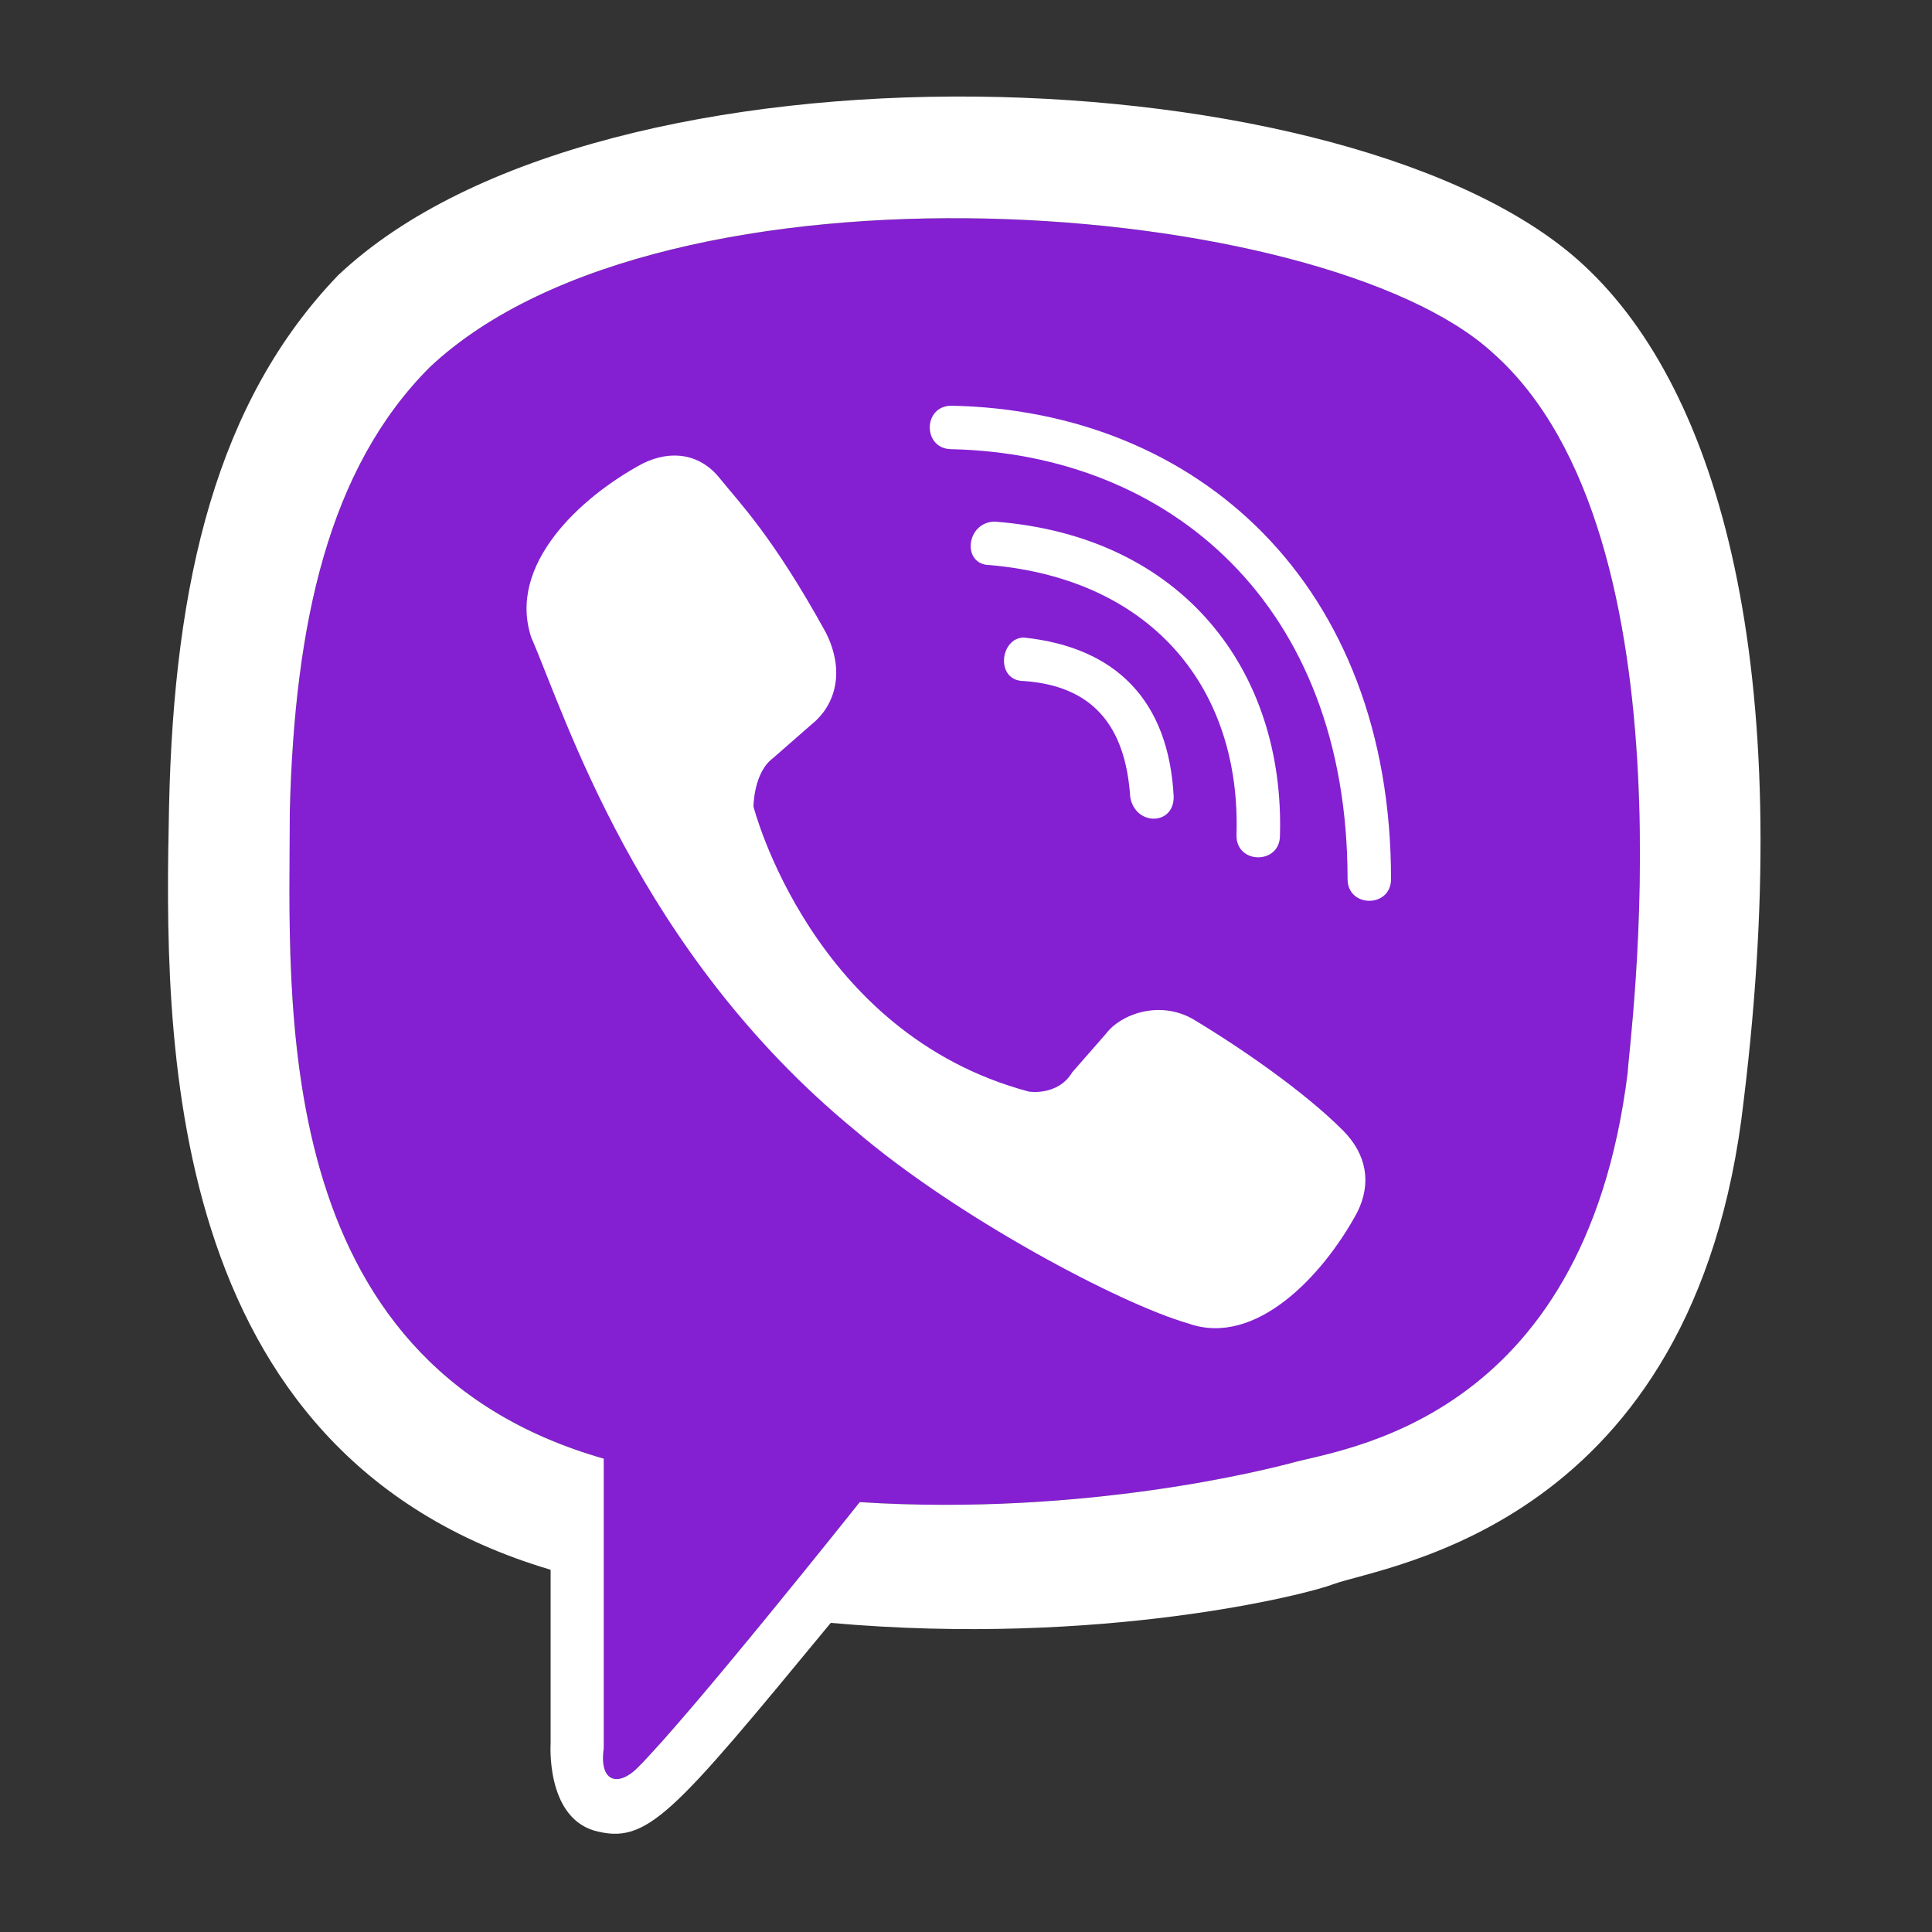 <svg width="22" height="22" viewBox="0 0 22 22" fill="none" xmlns="http://www.w3.org/2000/svg">
<rect x="0" y="0" width="22" height="22" fill="#333333" stroke="none"/>
<path d="M18.535 12.21C18.04 16.225 15.235 16.5 14.685 16.665C14.465 16.72 12.375 17.27 9.79 17.105C9.79 17.105 7.865 19.525 7.26 20.13C7.04 20.35 6.82 20.295 6.875 19.91C6.875 19.635 6.875 16.61 6.875 16.61C3.025 15.51 3.3 11.385 3.3 9.24C3.355 7.095 3.74 5.335 4.895 4.18C7.59 1.65 15.07 2.255 16.995 4.015C19.36 6.105 18.535 11.99 18.535 12.21Z" fill="#841FD2"/>
<path d="M18.04 3.025C15.455 0.605 6.875 0.275 3.85 3.135C2.475 4.565 1.98 6.6 1.925 9.185C1.87 11.77 1.815 16.555 6.27 17.875V19.855C6.27 19.855 6.215 20.68 6.765 20.845C7.37 21.01 7.645 20.68 9.46 18.48C12.54 18.755 14.905 18.15 15.18 18.04C15.785 17.82 19.305 17.38 19.855 12.54C20.46 7.59 19.58 4.455 18.04 3.025ZM18.535 12.21C18.04 16.225 15.235 16.5 14.685 16.665C14.465 16.72 12.375 17.27 9.79 17.105C9.79 17.105 7.865 19.525 7.26 20.13C7.04 20.35 6.82 20.295 6.875 19.91C6.875 19.635 6.875 16.61 6.875 16.61C3.025 15.51 3.3 11.385 3.3 9.24C3.355 7.095 3.74 5.335 4.895 4.18C7.59 1.65 15.07 2.255 16.995 4.015C19.36 6.105 18.535 11.99 18.535 12.21Z" fill="white"/>
<path d="M15.84 10.01C15.84 10.34 15.345 10.34 15.345 10.01C15.345 6.875 13.31 5.17 10.835 5.115C10.505 5.115 10.505 4.62 10.835 4.62C13.64 4.675 15.84 6.655 15.84 10.01Z" fill="white"/>
<path d="M14.575 9.515C14.575 9.845 14.08 9.845 14.08 9.515C14.135 7.865 13.145 6.6 11.275 6.435C10.945 6.435 11 5.94 11.33 5.94C13.475 6.105 14.63 7.645 14.575 9.515Z" fill="white"/>
<path d="M15.455 13.805C15.07 14.52 14.3 15.345 13.53 15.07C12.76 14.85 10.89 13.86 9.735 12.87C7.26 10.835 6.435 8.14 6.05 7.26C5.775 6.435 6.6 5.665 7.315 5.28C7.645 5.115 7.975 5.17 8.195 5.445C8.415 5.72 8.8 6.105 9.405 7.205C9.625 7.645 9.515 8.03 9.24 8.25L8.8 8.635C8.58 8.8 8.58 9.185 8.58 9.185C8.58 9.185 9.24 11.77 11.715 12.43C11.715 12.43 12.045 12.485 12.21 12.21L12.595 11.77C12.76 11.55 13.2 11.385 13.585 11.605C14.135 11.935 14.85 12.43 15.29 12.87C15.565 13.145 15.62 13.475 15.455 13.805Z" fill="white"/>
<path d="M13.365 9.075C13.365 9.405 12.925 9.405 12.87 9.075C12.815 8.25 12.43 7.81 11.66 7.755C11.33 7.755 11.385 7.26 11.66 7.26C12.705 7.37 13.31 7.975 13.365 9.075Z" fill="white"/>
</svg>
